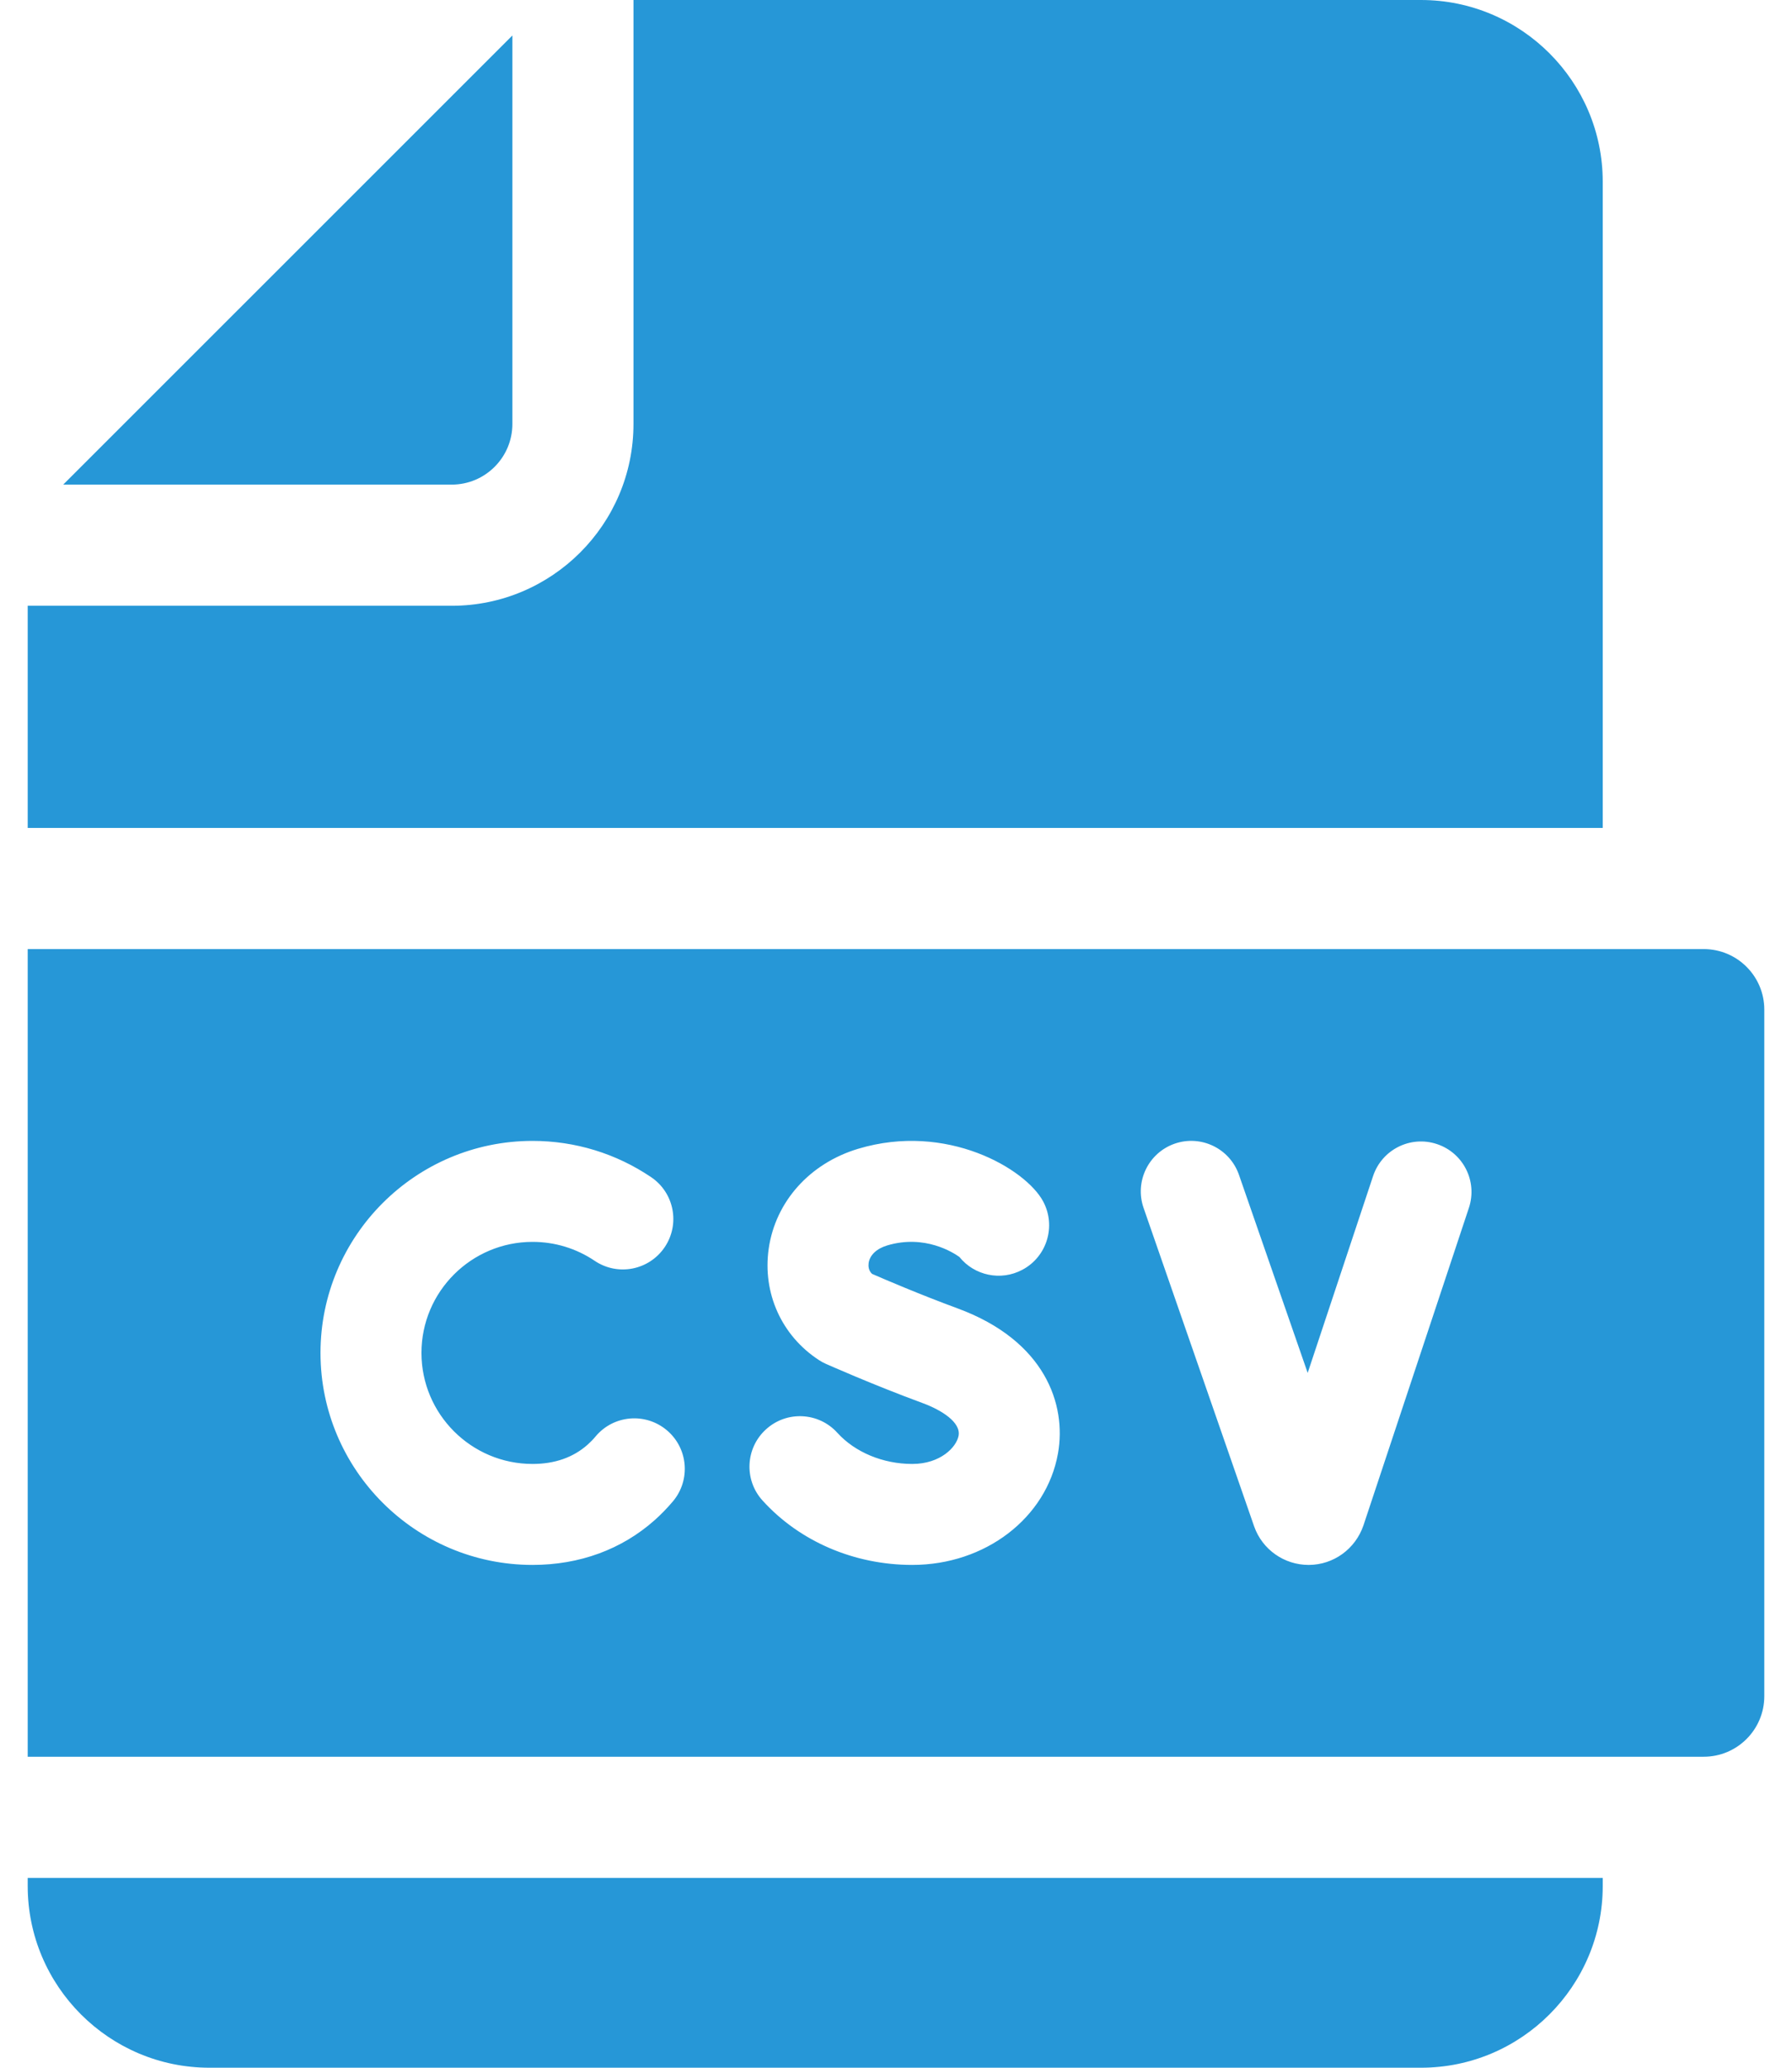 <svg width="26" height="30" viewBox="0 0 26 30" fill="none" xmlns="http://www.w3.org/2000/svg">
<path d="M0.402 27.363C0.402 28.817 1.585 30 3.039 30H20.617C22.071 30 23.254 28.817 23.254 27.363V27.246H0.402V27.363Z" fill="#2697D7"/>
<path d="M7.434 6.152V0.515L0.917 7.031H6.555C7.039 7.031 7.434 6.637 7.434 6.152Z" fill="#2697D7"/>
<path d="M23.254 2.637C23.254 1.183 22.071 0 20.617 0H9.191V6.152C9.191 7.606 8.009 8.789 6.555 8.789H0.402V12.012H23.254V2.637Z" fill="#2697D7"/>
<path d="M24.719 13.77H0.402V25.488H24.719C25.204 25.488 25.598 25.095 25.598 24.609V14.648C25.598 14.163 25.204 13.77 24.719 13.77ZM9.764 21.782C9.682 21.879 9.593 21.971 9.5 22.054C9.022 22.48 8.409 22.705 7.727 22.705C6.03 22.705 4.65 21.325 4.65 19.629C4.65 17.933 6.03 16.553 7.727 16.553C8.343 16.553 8.938 16.735 9.447 17.079C9.782 17.305 9.87 17.76 9.644 18.095C9.417 18.431 8.962 18.519 8.627 18.292C8.361 18.113 8.05 18.018 7.727 18.018C6.838 18.018 6.115 18.74 6.115 19.629C6.115 20.517 6.838 21.24 7.727 21.24C8.048 21.24 8.317 21.146 8.526 20.96C8.566 20.924 8.606 20.884 8.642 20.84C8.902 20.53 9.364 20.49 9.674 20.75C9.984 21.01 10.024 21.472 9.764 21.782ZM15.35 21.088C15.183 22.025 14.294 22.705 13.236 22.705C12.394 22.705 11.602 22.365 11.064 21.771C10.792 21.472 10.815 21.008 11.115 20.737C11.414 20.465 11.878 20.488 12.149 20.788C12.406 21.071 12.812 21.24 13.236 21.24C13.645 21.24 13.878 20.996 13.908 20.83C13.943 20.636 13.662 20.459 13.389 20.358C12.659 20.089 12.011 19.8 11.983 19.788C11.948 19.773 11.914 19.754 11.882 19.733C11.34 19.38 11.061 18.76 11.153 18.117C11.251 17.434 11.748 16.879 12.449 16.668C13.737 16.28 14.882 16.959 15.135 17.431C15.326 17.788 15.191 18.232 14.835 18.422C14.52 18.591 14.136 18.506 13.92 18.237C13.836 18.177 13.42 17.905 12.871 18.07C12.717 18.117 12.62 18.21 12.603 18.325C12.597 18.371 12.601 18.433 12.652 18.482C12.835 18.562 13.348 18.782 13.896 18.984C15.162 19.451 15.477 20.377 15.35 21.088ZM21.312 17.525L19.782 22.132C19.665 22.474 19.349 22.703 18.992 22.705C18.99 22.705 18.988 22.705 18.986 22.705C18.632 22.705 18.315 22.482 18.197 22.148L16.592 17.525C16.46 17.143 16.662 16.726 17.044 16.593C17.426 16.461 17.843 16.663 17.976 17.045L18.973 19.919L19.922 17.063C20.05 16.679 20.464 16.471 20.848 16.599C21.232 16.726 21.44 17.141 21.312 17.525Z" fill="#2697D7"/>
</svg>
